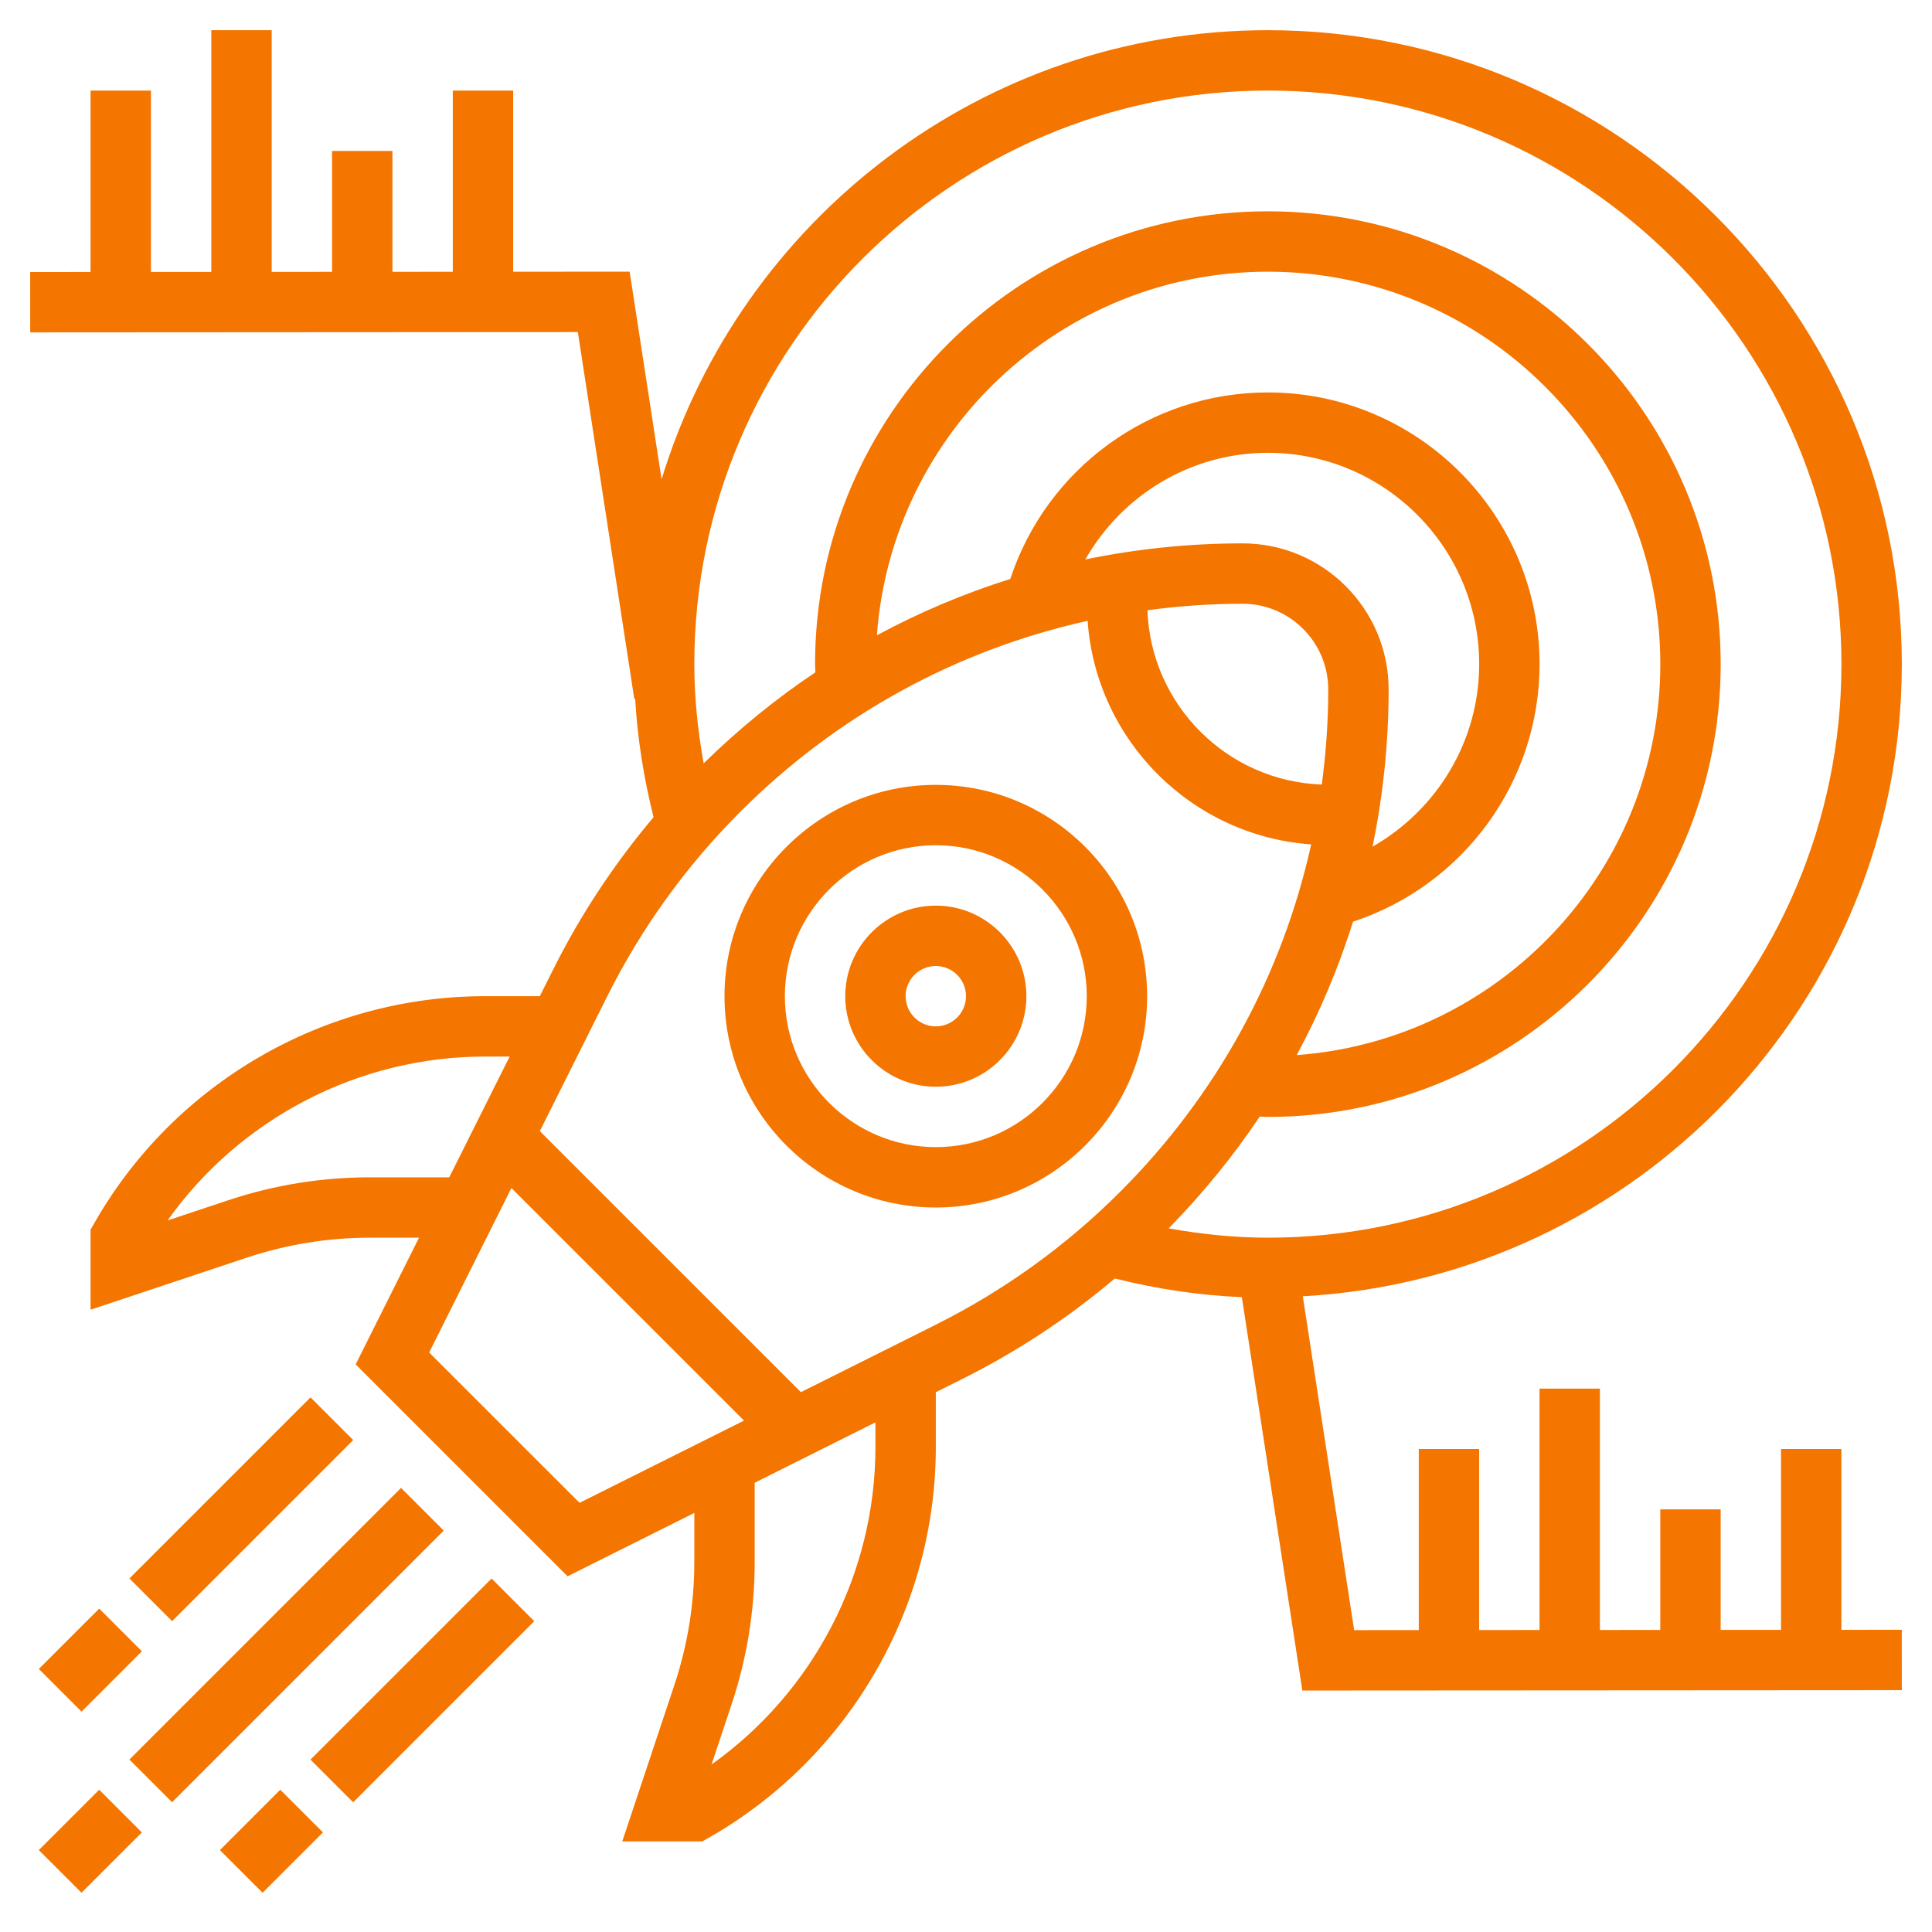 <?xml version="1.0"?>
<svg xmlns="http://www.w3.org/2000/svg" id="Layer_5" enable-background="new 0 0 64 64" height="512" viewBox="0 0 64 64" width="512" class=""><g><path d="m3.136 53.5h12.728v2h-12.728z" transform="matrix(.707 -.707 .707 .707 -35.755 22.68)" data-original="#000000" class="active-path" style="fill:#F47500" data-old_color="#000000"/><path d="m1.586 60h2.828v2h-2.828z" transform="matrix(.707 -.707 .707 .707 -42.255 19.988)" data-original="#000000" class="active-path" style="fill:#F47500" data-old_color="#000000"/><path d="m9.757 55h8.485v2h-8.485z" transform="matrix(.707 -.707 .707 .707 -35.498 26.302)" data-original="#000000" class="active-path" style="fill:#F47500" data-old_color="#000000"/><path d="m7.586 60h2.828v2h-2.828z" transform="matrix(.707 -.707 .707 .707 -40.498 24.23)" data-original="#000000" class="active-path" style="fill:#F47500" data-old_color="#000000"/><path d="m3.757 49h8.485v2h-8.485z" transform="matrix(.707 -.707 .707 .707 -33.012 20.302)" data-original="#000000" class="active-path" style="fill:#F47500" data-old_color="#000000"/><path d="m1.586 54h2.828v2h-2.828z" transform="matrix(.707 -.707 .707 .707 -38.012 18.23)" data-original="#000000" class="active-path" style="fill:#F47500" data-old_color="#000000"/><path d="m31 26c-3.86 0-7 3.141-7 7s3.14 7 7 7 7-3.141 7-7-3.14-7-7-7zm0 12c-2.757 0-5-2.243-5-5s2.243-5 5-5 5 2.243 5 5-2.243 5-5 5z" data-original="#000000" class="active-path" style="fill:#F47500" data-old_color="#000000"/><path d="m31 30c-1.654 0-3 1.346-3 3s1.346 3 3 3 3-1.346 3-3-1.346-3-3-3zm0 4c-.551 0-1-.448-1-1s.449-1 1-1 1 .448 1 1-.449 1-1 1z" data-original="#000000" class="active-path" style="fill:#F47500" data-old_color="#000000"/><path d="m43.142 56.001 19.858-.012-.001-2-2 .001v-5.99h-2v5.992l-2 .001v-3.993h-2v3.994l-2 .001v-7.995h-2v7.996l-2 .001v-5.997h-2v5.999l-2.141.001-1.701-11.059c11.04-.605 19.843-9.752 19.843-20.941 0-11.579-9.42-21-21-21-9.45 0-17.457 6.276-20.084 14.877l-1.058-6.878-3.858.002v-6.001h-2v6.003l-2 .001v-4.004h-2v4.005l-2 .001v-8.006h-2v8.007l-2 .001v-6.008h-2v6.01l-2 .001.001 2 18.141-.011 1.87 12.152.029-.004c.075 1.304.282 2.617.609 3.923-1.302 1.542-2.418 3.229-3.324 5.042l-.444.887h-1.82c-5.331 0-10.286 2.875-12.93 7.504l-.132.23v2.653l5.177-1.726c1.319-.438 2.691-.661 4.077-.661h1.627l-2.099 4.197 7.02 7.02 4.198-2.099v1.627c0 1.389-.223 2.761-.662 4.077l-1.725 5.178h2.653l.23-.132c4.629-2.644 7.504-7.599 7.504-12.93v-1.819l.887-.443c1.813-.906 3.501-2.022 5.043-3.324 1.404.351 2.812.558 4.208.619zm-1.142-53.001c10.477 0 19 8.523 19 19s-8.523 19-19 19c-1.084 0-2.184-.111-3.286-.309 1.128-1.152 2.138-2.39 3.016-3.703.09.004.179.012.27.012 8.271 0 15-6.729 15-15s-6.729-15-15-15-15 6.729-15 15c0 .091.008.181.012.271-1.313.878-2.551 1.888-3.703 3.016-.198-1.101-.309-2.201-.309-3.287 0-10.477 8.523-19 19-19zm-.839 15c-1.771 0-3.514.183-5.209.533 1.222-2.137 3.496-3.533 6.048-3.533 3.86 0 7 3.141 7 7 0 2.551-1.396 4.824-3.533 6.048.35-1.696.533-3.438.533-5.209 0-2.668-2.171-4.839-4.839-4.839zm0 2c1.566 0 2.839 1.273 2.839 2.839 0 1.063-.076 2.114-.214 3.15-3.138-.111-5.664-2.638-5.776-5.775 1.037-.138 2.088-.214 3.151-.214zm3.66 10.532c3.665-1.208 6.179-4.633 6.179-8.532 0-4.963-4.038-9-9-9-3.9 0-7.325 2.514-8.533 6.179-1.529.481-3.008 1.104-4.419 1.866.492-6.722 6.106-12.045 12.952-12.045 7.168 0 13 5.832 13 13 0 6.846-5.322 12.459-12.045 12.952.762-1.411 1.385-2.891 1.866-4.42zm-32.567 8.468c-1.602 0-3.187.257-4.709.765l-1.995.665c2.4-3.377 6.322-5.43 10.512-5.43h.82l-2 4zm1.963 5.803 2.724-5.448 7.705 7.704-5.448 2.724zm14.783 3.135c0 4.19-2.052 8.112-5.429 10.513l.665-1.995c.507-1.521.764-3.106.764-4.711v-2.627l4-2zm1.992-4.052-4.461 2.231-8.648-8.647 2.231-4.462c1.133-2.266 2.616-4.323 4.408-6.115 3.208-3.208 7.182-5.369 11.507-6.327.279 3.96 3.446 7.127 7.406 7.406-.958 4.326-3.119 8.299-6.327 11.507-1.792 1.792-3.85 3.274-6.116 4.407z" data-original="#000000" class="active-path" style="fill:#F47500" data-old_color="#000000"/></g> </svg>

